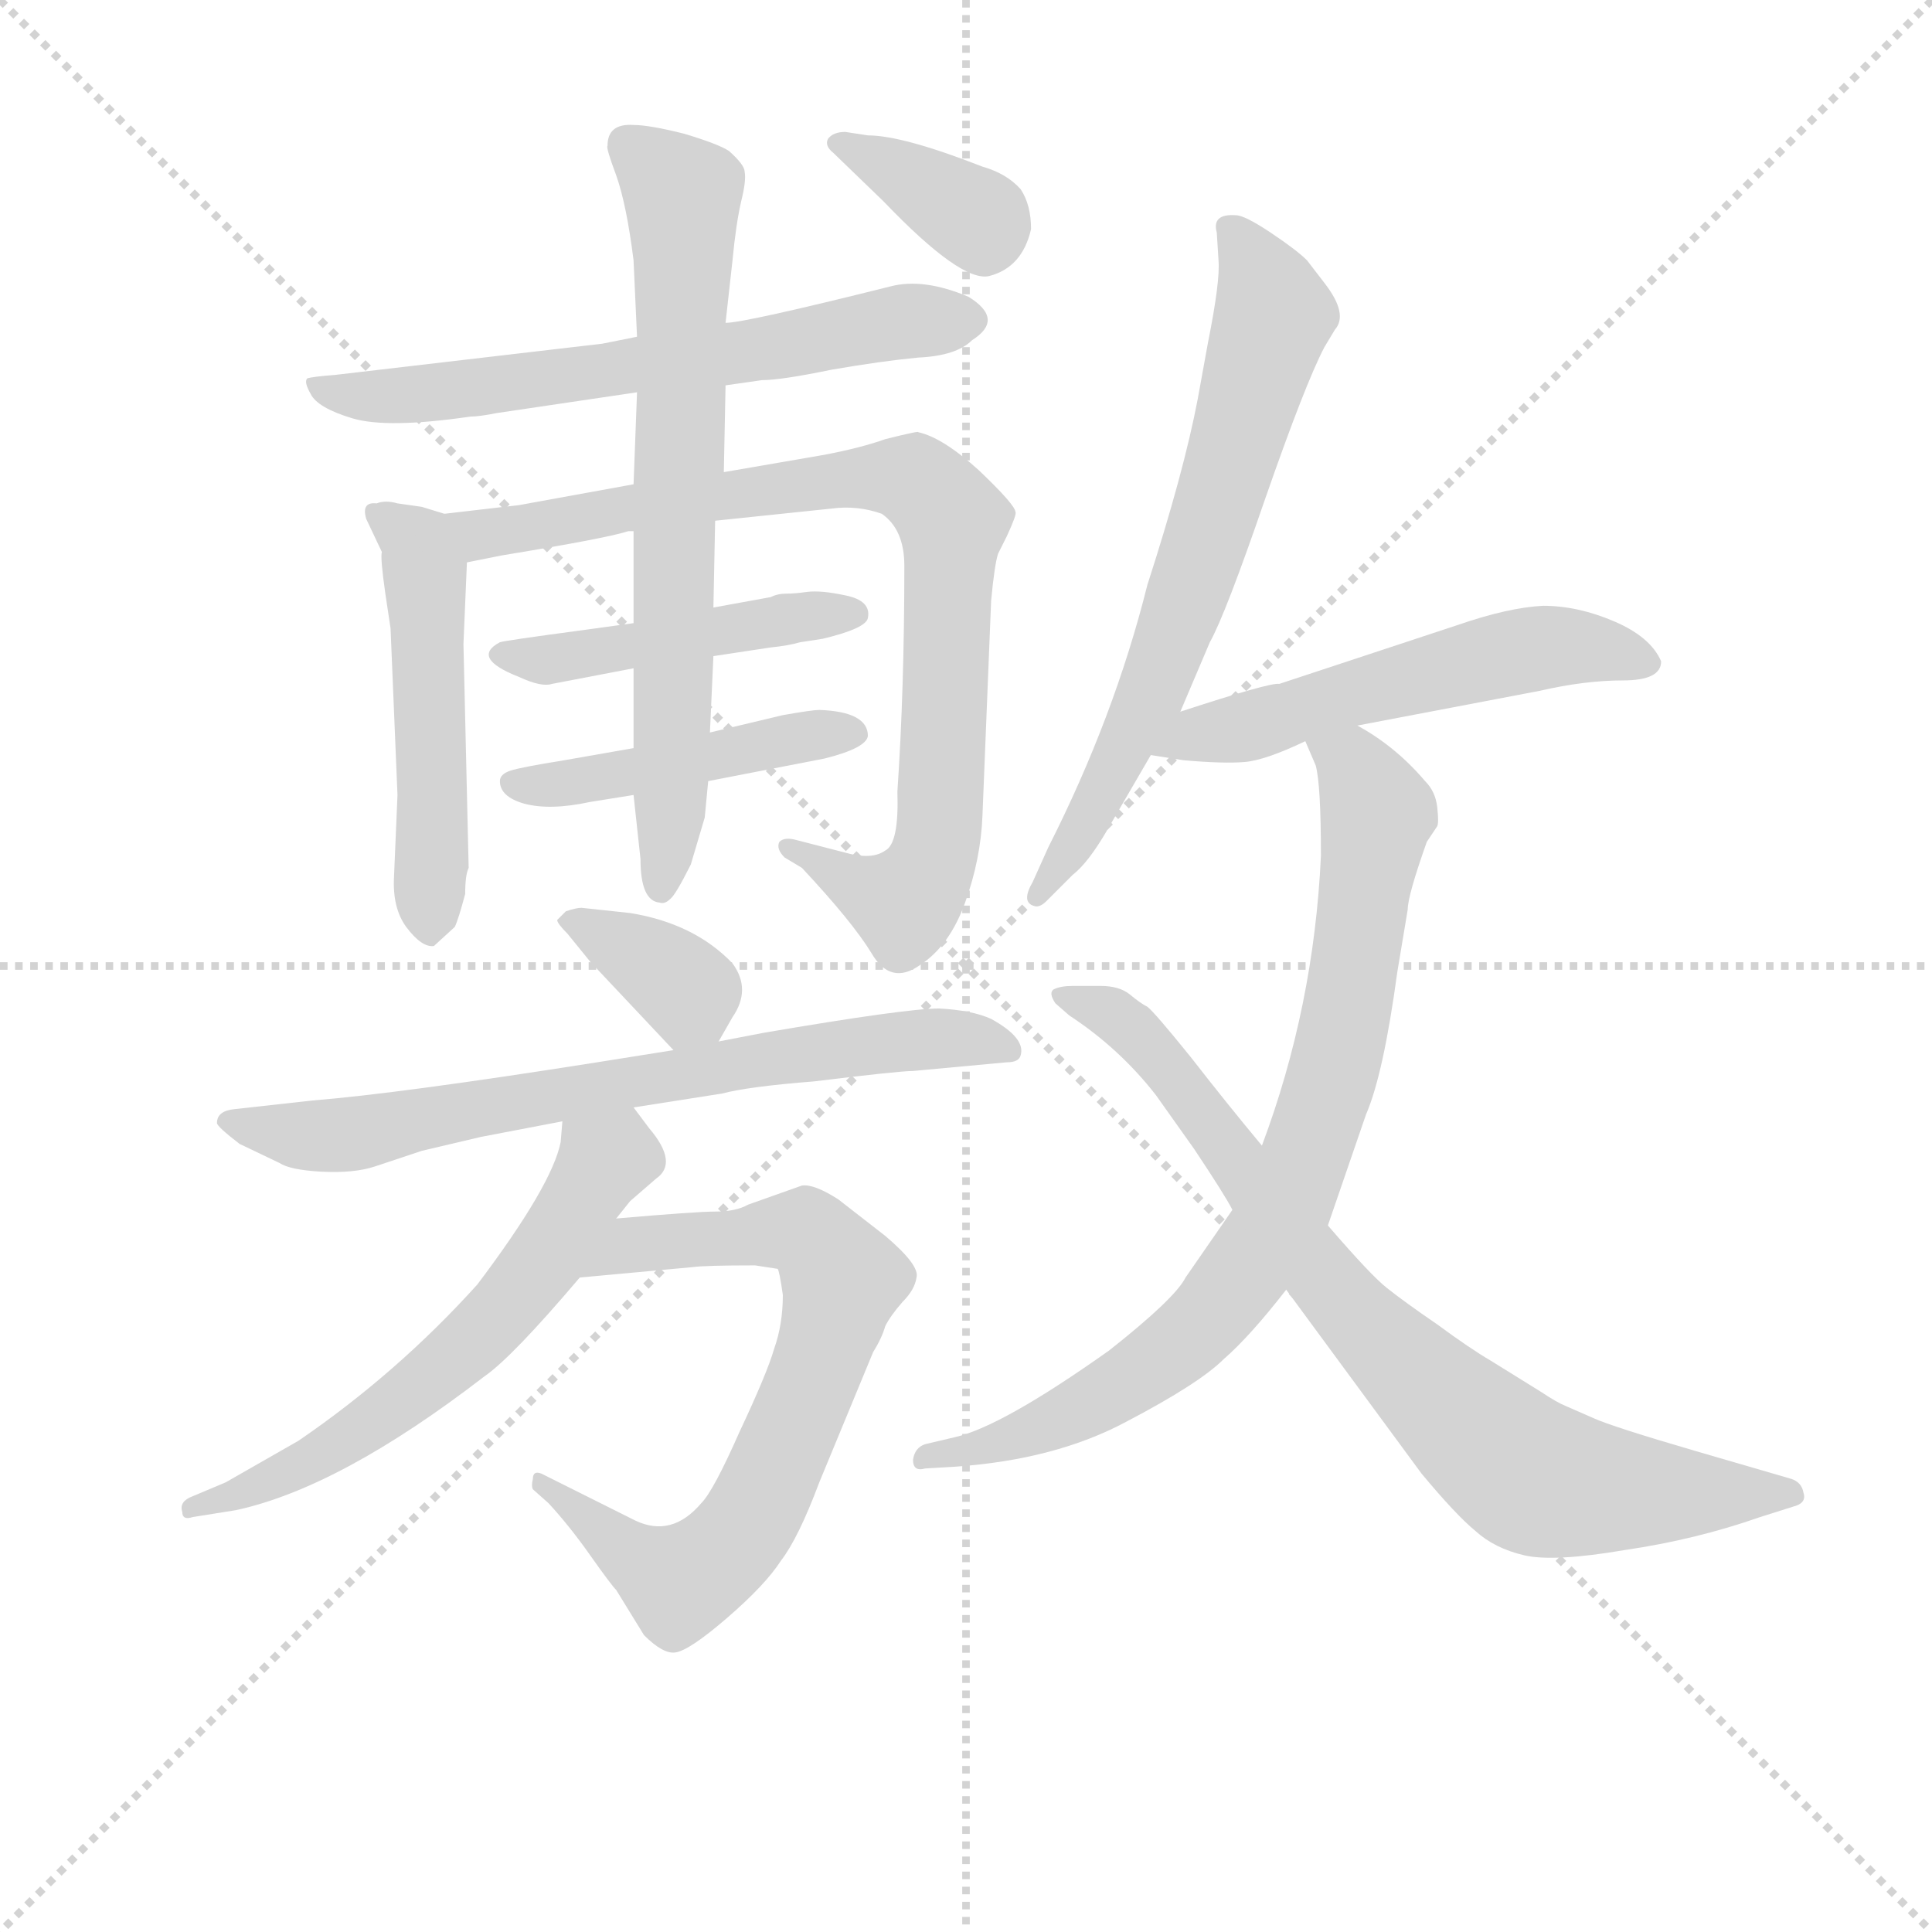 <svg version="1.1" viewBox="0 0 1024 1024" xmlns="http://www.w3.org/2000/svg">
  <g stroke="lightgray" stroke-dasharray="1,1" stroke-width="1" transform="scale(4, 4)">
    <line x1="0" y1="0" x2="256" y2="256"></line>
    <line x1="256" y1="0" x2="0" y2="256"></line>
    <line x1="128" y1="0" x2="128" y2="256"></line>
    <line x1="0" y1="128" x2="256" y2="128"></line>
  </g>
<g transform="scale(0.92, -0.92) translate(60, -900)">
   <style type="text/css">
    @keyframes keyframes0 {
      from {
       stroke: blue;
       stroke-dashoffset: 635;
       stroke-width: 128;
       }
       67% {
       animation-timing-function: step-end;
       stroke: blue;
       stroke-dashoffset: 0;
       stroke-width: 128;
       }
       to {
       stroke: black;
       stroke-width: 1024;
       }
       }
       #make-me-a-hanzi-animation-0 {
         animation: keyframes0 0.767s both;
         animation-delay: 0s;
         animation-timing-function: linear;
       }
    @keyframes keyframes1 {
      from {
       stroke: blue;
       stroke-dashoffset: 503;
       stroke-width: 128;
       }
       62% {
       animation-timing-function: step-end;
       stroke: blue;
       stroke-dashoffset: 0;
       stroke-width: 128;
       }
       to {
       stroke: black;
       stroke-width: 1024;
       }
       }
       #make-me-a-hanzi-animation-1 {
         animation: keyframes1 0.659s both;
         animation-delay: 0.767s;
         animation-timing-function: linear;
       }
    @keyframes keyframes2 {
      from {
       stroke: blue;
       stroke-dashoffset: 855;
       stroke-width: 128;
       }
       74% {
       animation-timing-function: step-end;
       stroke: blue;
       stroke-dashoffset: 0;
       stroke-width: 128;
       }
       to {
       stroke: black;
       stroke-width: 1024;
       }
       }
       #make-me-a-hanzi-animation-2 {
         animation: keyframes2 0.946s both;
         animation-delay: 1.426s;
         animation-timing-function: linear;
       }
    @keyframes keyframes3 {
      from {
       stroke: blue;
       stroke-dashoffset: 458;
       stroke-width: 128;
       }
       60% {
       animation-timing-function: step-end;
       stroke: blue;
       stroke-dashoffset: 0;
       stroke-width: 128;
       }
       to {
       stroke: black;
       stroke-width: 1024;
       }
       }
       #make-me-a-hanzi-animation-3 {
         animation: keyframes3 0.623s both;
         animation-delay: 2.372s;
         animation-timing-function: linear;
       }
    @keyframes keyframes4 {
      from {
       stroke: blue;
       stroke-dashoffset: 455;
       stroke-width: 128;
       }
       60% {
       animation-timing-function: step-end;
       stroke: blue;
       stroke-dashoffset: 0;
       stroke-width: 128;
       }
       to {
       stroke: black;
       stroke-width: 1024;
       }
       }
       #make-me-a-hanzi-animation-4 {
         animation: keyframes4 0.62s both;
         animation-delay: 2.995s;
         animation-timing-function: linear;
       }
    @keyframes keyframes5 {
      from {
       stroke: blue;
       stroke-dashoffset: 697;
       stroke-width: 128;
       }
       69% {
       animation-timing-function: step-end;
       stroke: blue;
       stroke-dashoffset: 0;
       stroke-width: 128;
       }
       to {
       stroke: black;
       stroke-width: 1024;
       }
       }
       #make-me-a-hanzi-animation-5 {
         animation: keyframes5 0.817s both;
         animation-delay: 3.615s;
         animation-timing-function: linear;
       }
    @keyframes keyframes6 {
      from {
       stroke: blue;
       stroke-dashoffset: 360;
       stroke-width: 128;
       }
       54% {
       animation-timing-function: step-end;
       stroke: blue;
       stroke-dashoffset: 0;
       stroke-width: 128;
       }
       to {
       stroke: black;
       stroke-width: 1024;
       }
       }
       #make-me-a-hanzi-animation-6 {
         animation: keyframes6 0.543s both;
         animation-delay: 4.432s;
         animation-timing-function: linear;
       }
    @keyframes keyframes7 {
      from {
       stroke: blue;
       stroke-dashoffset: 357;
       stroke-width: 128;
       }
       54% {
       animation-timing-function: step-end;
       stroke: blue;
       stroke-dashoffset: 0;
       stroke-width: 128;
       }
       to {
       stroke: black;
       stroke-width: 1024;
       }
       }
       #make-me-a-hanzi-animation-7 {
         animation: keyframes7 0.541s both;
         animation-delay: 4.975s;
         animation-timing-function: linear;
       }
    @keyframes keyframes8 {
      from {
       stroke: blue;
       stroke-dashoffset: 711;
       stroke-width: 128;
       }
       70% {
       animation-timing-function: step-end;
       stroke: blue;
       stroke-dashoffset: 0;
       stroke-width: 128;
       }
       to {
       stroke: black;
       stroke-width: 1024;
       }
       }
       #make-me-a-hanzi-animation-8 {
         animation: keyframes8 0.829s both;
         animation-delay: 5.516s;
         animation-timing-function: linear;
       }
    @keyframes keyframes9 {
      from {
       stroke: blue;
       stroke-dashoffset: 720;
       stroke-width: 128;
       }
       70% {
       animation-timing-function: step-end;
       stroke: blue;
       stroke-dashoffset: 0;
       stroke-width: 128;
       }
       to {
       stroke: black;
       stroke-width: 1024;
       }
       }
       #make-me-a-hanzi-animation-9 {
         animation: keyframes9 0.836s both;
         animation-delay: 6.344s;
         animation-timing-function: linear;
       }
    @keyframes keyframes10 {
      from {
       stroke: blue;
       stroke-dashoffset: 597;
       stroke-width: 128;
       }
       66% {
       animation-timing-function: step-end;
       stroke: blue;
       stroke-dashoffset: 0;
       stroke-width: 128;
       }
       to {
       stroke: black;
       stroke-width: 1024;
       }
       }
       #make-me-a-hanzi-animation-10 {
         animation: keyframes10 0.736s both;
         animation-delay: 7.18s;
         animation-timing-function: linear;
       }
    @keyframes keyframes11 {
      from {
       stroke: blue;
       stroke-dashoffset: 670;
       stroke-width: 128;
       }
       69% {
       animation-timing-function: step-end;
       stroke: blue;
       stroke-dashoffset: 0;
       stroke-width: 128;
       }
       to {
       stroke: black;
       stroke-width: 1024;
       }
       }
       #make-me-a-hanzi-animation-11 {
         animation: keyframes11 0.795s both;
         animation-delay: 7.916s;
         animation-timing-function: linear;
       }
    @keyframes keyframes12 {
      from {
       stroke: blue;
       stroke-dashoffset: 543;
       stroke-width: 128;
       }
       64% {
       animation-timing-function: step-end;
       stroke: blue;
       stroke-dashoffset: 0;
       stroke-width: 128;
       }
       to {
       stroke: black;
       stroke-width: 1024;
       }
       }
       #make-me-a-hanzi-animation-12 {
         animation: keyframes12 0.692s both;
         animation-delay: 8.711s;
         animation-timing-function: linear;
       }
    @keyframes keyframes13 {
      from {
       stroke: blue;
       stroke-dashoffset: 804;
       stroke-width: 128;
       }
       72% {
       animation-timing-function: step-end;
       stroke: blue;
       stroke-dashoffset: 0;
       stroke-width: 128;
       }
       to {
       stroke: black;
       stroke-width: 1024;
       }
       }
       #make-me-a-hanzi-animation-13 {
         animation: keyframes13 0.904s both;
         animation-delay: 9.403s;
         animation-timing-function: linear;
       }
    @keyframes keyframes14 {
      from {
       stroke: blue;
       stroke-dashoffset: 796;
       stroke-width: 128;
       }
       72% {
       animation-timing-function: step-end;
       stroke: blue;
       stroke-dashoffset: 0;
       stroke-width: 128;
       }
       to {
       stroke: black;
       stroke-width: 1024;
       }
       }
       #make-me-a-hanzi-animation-14 {
         animation: keyframes14 0.898s both;
         animation-delay: 10.307s;
         animation-timing-function: linear;
       }
</style>
<path d="M 358.0 678.0 L 379.0 681.0 Q 390.0 681.0 419.0 687.0 Q 448.0 692.0 469.0 694.0 Q 491.0 695.0 500.0 704.0 Q 519.0 716.0 498.0 729.0 Q 472.0 740.0 453.0 735.0 Q 369.0 714.0 358.0 714.0 L 307.0 706.0 L 287.0 702.0 L 133.0 684.0 Q 120.0 683.0 117.0 682.0 Q 115.0 680.0 119.0 673.0 Q 123.0 665.0 143.0 659.0 Q 163.0 653.0 211.0 660.0 Q 216.0 660.0 226.0 662.0 L 307.0 674.0 L 358.0 678.0 Z" fill="lightgray"></path> 
<path d="M 196.0 604.0 L 183.0 608.0 L 169.0 610.0 Q 162.0 612.0 157.0 610.0 Q 148.0 611.0 151.0 601.0 L 160.0 582.0 Q 159.0 579.0 162.0 558.0 L 165.0 538.0 L 169.0 442.0 L 167.0 395.0 Q 166.0 377.0 174.0 366.0 Q 183.0 354.0 190.0 355.0 L 202.0 366.0 Q 204.0 370.0 208.0 385.0 Q 208.0 396.0 210.0 400.0 L 207.0 529.0 L 209.0 576.0 C 210.0 600.0 210.0 600.0 196.0 604.0 Z" fill="lightgray"></path> 
<path d="M 506.0 430.0 L 511.0 554.0 Q 513.0 575.0 515.0 581.0 L 520.0 591.0 Q 526.0 604.0 525.0 605.0 Q 525.0 609.0 504.0 629.0 Q 483.0 648.0 469.0 651.0 Q 470.0 652.0 450.0 647.0 Q 436.0 642.0 415.0 638.0 L 357.0 628.0 L 305.0 621.0 L 239.0 609.0 L 196.0 604.0 C 166.0 601.0 180.0 570.0 209.0 576.0 L 229.0 580.0 Q 290.0 590.0 302.0 594.0 L 305.0 594.0 L 352.0 600.0 L 419.0 607.0 Q 434.0 609.0 448.0 604.0 Q 461.0 595.0 461.0 574.0 Q 461.0 503.0 457.0 444.0 Q 458.0 414.0 450.0 410.0 Q 443.0 405.0 430.0 408.0 L 399.0 416.0 Q 392.0 418.0 389.0 415.0 Q 387.0 411.0 392.0 406.0 L 402.0 400.0 Q 431.0 369.0 442.0 351.0 Q 453.0 332.0 470.0 344.0 Q 487.0 355.0 496.0 380.0 Q 505.0 405.0 506.0 430.0 Z" fill="lightgray"></path> 
<path d="M 305.0 541.0 L 276.0 537.0 Q 231.0 531.0 228.0 530.0 Q 211.0 521.0 239.0 510.0 Q 252.0 504.0 258.0 506.0 L 305.0 515.0 L 351.0 522.0 L 384.0 527.0 Q 394.0 528.0 401.0 530.0 L 414.0 532.0 Q 439.0 538.0 440.0 544.0 Q 442.0 554.0 427.0 557.0 Q 413.0 560.0 405.0 559.0 Q 398.0 558.0 393.0 558.0 Q 388.0 558.0 384.0 556.0 L 351.0 550.0 L 305.0 541.0 Z" fill="lightgray"></path> 
<path d="M 305.0 469.0 L 265.0 462.0 Q 240.0 458.0 234.0 456.0 Q 228.0 454.0 228.0 450.0 Q 228.0 441.0 242.0 437.0 Q 257.0 433.0 280.0 438.0 L 305.0 442.0 L 348.0 450.0 L 415.0 463.0 Q 439.0 469.0 440.0 476.0 Q 440.0 490.0 412.0 491.0 Q 408.0 491.0 391.0 488.0 L 349.0 478.0 L 305.0 469.0 Z" fill="lightgray"></path> 
<path d="M 357.0 628.0 L 358.0 678.0 L 358.0 714.0 L 362.0 750.0 Q 364.0 771.0 367.0 784.0 Q 370.0 796.0 369.0 801.0 Q 369.0 805.0 360.0 813.0 Q 354.0 817.0 334.0 823.0 Q 314.0 828.0 305.0 828.0 Q 290.0 829.0 290.0 816.0 Q 289.0 815.0 295.0 799.0 Q 301.0 782.0 305.0 750.0 L 307.0 706.0 L 307.0 674.0 L 305.0 621.0 L 305.0 594.0 L 305.0 541.0 L 305.0 515.0 L 305.0 469.0 L 305.0 442.0 L 309.0 405.0 Q 309.0 381.0 320.0 380.0 Q 323.0 379.0 326.0 382.0 Q 329.0 384.0 338.0 402.0 L 346.0 429.0 L 348.0 450.0 L 349.0 478.0 L 351.0 522.0 L 351.0 550.0 L 352.0 600.0 L 357.0 628.0 Z" fill="lightgray"></path> 
<path d="M 440.0 822.0 L 427.0 824.0 Q 420.0 824.0 417.0 820.0 Q 415.0 816.0 420.0 812.0 L 449.0 784.0 Q 494.0 737.0 510.0 741.0 Q 529.0 746.0 534.0 768.0 Q 534.0 782.0 528.0 791.0 Q 520.0 800.0 506.0 804.0 Q 460.0 822.0 440.0 822.0 Z" fill="lightgray"></path> 
<path d="M 354.0 300.0 L 362.0 314.0 Q 373.0 330.0 362.0 345.0 Q 340.0 368.0 303.0 374.0 L 275.0 377.0 Q 272.0 377.0 266.0 375.0 L 261.0 370.0 Q 261.0 368.0 267.0 362.0 L 280.0 346.0 L 328.0 295.0 C 342.0 280.0 342.0 280.0 354.0 300.0 Z" fill="lightgray"></path> 
<path d="M 305.0 262.0 L 356.0 270.0 Q 371.0 274.0 409.0 277.0 Q 458.0 283.0 466.0 283.0 L 520.0 288.0 Q 527.0 288.0 528.0 292.0 Q 531.0 302.0 511.0 313.0 Q 500.0 318.0 481.0 319.0 Q 462.0 319.0 380.0 305.0 L 354.0 300.0 L 328.0 295.0 L 284.0 288.0 Q 170.0 270.0 120.0 266.0 L 75.0 261.0 Q 65.0 260.0 65.0 253.0 Q 65.0 251.0 78.0 241.0 L 101.0 230.0 Q 107.0 226.0 125.0 225.0 Q 144.0 224.0 156.0 228.0 L 183.0 237.0 L 217.0 245.0 L 264.0 254.0 L 305.0 262.0 Z" fill="lightgray"></path> 
<path d="M 402.0 217.0 L 371.0 206.0 Q 364.0 202.0 352.0 202.0 Q 341.0 202.0 295.0 198.0 C 265.0 195.0 244.0 161.0 274.0 164.0 L 339.0 170.0 Q 346.0 171.0 375.0 171.0 L 388.0 169.0 Q 389.0 168.0 391.0 154.0 Q 391.0 137.0 386.0 123.0 Q 382.0 109.0 366.0 75.0 Q 351.0 41.0 344.0 34.0 Q 327.0 14.0 306.0 24.0 L 252.0 51.0 Q 247.0 53.0 247.0 48.0 Q 246.0 44.0 247.0 42.0 L 256.0 34.0 Q 268.0 21.0 280.0 4.0 Q 292.0 -13.0 295.0 -16.0 L 311.0 -42.0 Q 322.0 -53.0 329.0 -52.0 Q 337.0 -51.0 359.0 -32.0 Q 381.0 -13.0 390.0 1.0 Q 400.0 14.0 412.0 46.0 L 443.0 121.0 Q 448.0 129.0 450.0 136.0 Q 453.0 142.0 460.0 150.0 Q 467.0 157.0 468.0 164.0 Q 470.0 171.0 450.0 188.0 L 423.0 209.0 Q 409.0 218.0 402.0 217.0 Z" fill="lightgray"></path> 
<path d="M 295.0 198.0 L 303.0 208.0 L 318.0 221.0 Q 331.0 230.0 314.0 250.0 L 305.0 262.0 C 287.0 286.0 266.0 284.0 264.0 254.0 L 263.0 242.0 Q 258.0 217.0 215.0 160.0 Q 169.0 109.0 112.0 70.0 L 70.0 46.0 L 51.0 38.0 Q 43.0 35.0 45.0 29.0 Q 45.0 24.0 51.0 26.0 L 76.0 30.0 Q 136.0 43.0 219.0 107.0 Q 235.0 118.0 274.0 164.0 L 295.0 198.0 Z" fill="lightgray"></path> 
<path d="M 620.0 490.0 L 637.0 530.0 Q 646.0 546.0 669.0 613.0 Q 692.0 679.0 703.0 700.0 L 709.0 710.0 Q 717.0 719.0 703.0 737.0 L 693.0 750.0 Q 687.0 756.0 672.0 766.0 Q 657.0 776.0 652.0 776.0 Q 638.0 777.0 641.0 766.0 L 642.0 750.0 Q 643.0 738.0 636.0 703.0 L 630.0 670.0 Q 622.0 628.0 601.0 563.0 Q 582.0 487.0 544.0 412.0 L 535.0 392.0 Q 528.0 380.0 536.0 378.0 Q 539.0 377.0 543.0 381.0 L 558.0 396.0 Q 567.0 403.0 578.0 422.0 L 603.0 465.0 L 620.0 490.0 Z" fill="lightgray"></path> 
<path d="M 780.0 540.0 L 677.0 506.0 Q 672.0 507.0 620.0 490.0 C 591.0 481.0 573.0 470.0 603.0 465.0 L 622.0 462.0 Q 645.0 460.0 657.0 461.0 Q 669.0 462.0 692.0 473.0 L 722.0 482.0 L 827.0 502.0 Q 853.0 508.0 875.0 508.0 Q 897.0 508.0 897.0 519.0 Q 891.0 533.0 870.0 542.0 Q 849.0 551.0 829.0 551.0 Q 809.0 550.0 780.0 540.0 Z" fill="lightgray"></path> 
<path d="M 692.0 473.0 L 698.0 459.0 Q 701.0 448.0 701.0 407.0 Q 697.0 320.0 667.0 240.0 L 650.0 203.0 L 623.0 164.0 Q 617.0 152.0 579.0 122.0 Q 517.0 78.0 490.0 72.0 L 473.0 68.0 Q 467.0 66.0 466.0 59.0 Q 466.0 52.0 473.0 54.0 L 490.0 55.0 Q 548.0 59.0 589.0 81.0 Q 631.0 103.0 645.0 117.0 Q 660.0 130.0 681.0 157.0 L 705.0 194.0 L 727.0 258.0 Q 737.0 281.0 745.0 340.0 L 751.0 376.0 Q 751.0 384.0 762.0 415.0 L 768.0 424.0 Q 769.0 426.0 768.0 435.0 Q 767.0 444.0 761.0 450.0 Q 744.0 470.0 722.0 482.0 C 697.0 498.0 681.0 501.0 692.0 473.0 Z" fill="lightgray"></path> 
<path d="M 667.0 240.0 Q 647.0 264.0 626.0 291.0 Q 605.0 317.0 601.0 320.0 Q 597.0 322.0 591.0 327.0 Q 585.0 332.0 574.0 332.0 L 558.0 332.0 Q 551.0 332.0 547.0 330.0 Q 544.0 328.0 548.0 322.0 L 556.0 315.0 Q 585.0 296.0 606.0 269.0 L 628.0 238.0 Q 646.0 211.0 650.0 203.0 L 681.0 157.0 L 759.0 51.0 Q 779.0 27.0 790.0 18.0 Q 801.0 8.0 818.0 4.0 Q 835.0 0.0 876.0 7.0 Q 917.0 13.0 954.0 26.0 L 973.0 32.0 Q 981.0 34.0 979.0 40.0 Q 978.0 46.0 972.0 48.0 L 917.0 64.0 Q 869.0 78.0 858.0 83.0 L 842.0 90.0 Q 837.0 92.0 828.0 98.0 L 799.0 116.0 Q 787.0 123.0 768.0 137.0 Q 749.0 150.0 739.0 158.0 Q 730.0 165.0 705.0 194.0 L 667.0 240.0 Z" fill="lightgray"></path> 
      <clipPath id="make-me-a-hanzi-clip-0">
      <path d="M 358.0 678.0 L 379.0 681.0 Q 390.0 681.0 419.0 687.0 Q 448.0 692.0 469.0 694.0 Q 491.0 695.0 500.0 704.0 Q 519.0 716.0 498.0 729.0 Q 472.0 740.0 453.0 735.0 Q 369.0 714.0 358.0 714.0 L 307.0 706.0 L 287.0 702.0 L 133.0 684.0 Q 120.0 683.0 117.0 682.0 Q 115.0 680.0 119.0 673.0 Q 123.0 665.0 143.0 659.0 Q 163.0 653.0 211.0 660.0 Q 216.0 660.0 226.0 662.0 L 307.0 674.0 L 358.0 678.0 Z" fill="lightgray"></path>
      </clipPath>
      <path clip-path="url(#make-me-a-hanzi-clip-0)" d="M 121.0 678.0 L 150.0 671.0 L 200.0 674.0 L 392.0 701.0 L 446.0 714.0 L 496.0 716.0 " fill="none" id="make-me-a-hanzi-animation-0" stroke-dasharray="507 1014" stroke-linecap="round"></path>

      <clipPath id="make-me-a-hanzi-clip-1">
      <path d="M 196.0 604.0 L 183.0 608.0 L 169.0 610.0 Q 162.0 612.0 157.0 610.0 Q 148.0 611.0 151.0 601.0 L 160.0 582.0 Q 159.0 579.0 162.0 558.0 L 165.0 538.0 L 169.0 442.0 L 167.0 395.0 Q 166.0 377.0 174.0 366.0 Q 183.0 354.0 190.0 355.0 L 202.0 366.0 Q 204.0 370.0 208.0 385.0 Q 208.0 396.0 210.0 400.0 L 207.0 529.0 L 209.0 576.0 C 210.0 600.0 210.0 600.0 196.0 604.0 Z" fill="lightgray"></path>
      </clipPath>
      <path clip-path="url(#make-me-a-hanzi-clip-1)" d="M 162.0 600.0 L 181.0 586.0 L 185.0 569.0 L 188.0 363.0 " fill="none" id="make-me-a-hanzi-animation-1" stroke-dasharray="375 750" stroke-linecap="round"></path>

      <clipPath id="make-me-a-hanzi-clip-2">
      <path d="M 506.0 430.0 L 511.0 554.0 Q 513.0 575.0 515.0 581.0 L 520.0 591.0 Q 526.0 604.0 525.0 605.0 Q 525.0 609.0 504.0 629.0 Q 483.0 648.0 469.0 651.0 Q 470.0 652.0 450.0 647.0 Q 436.0 642.0 415.0 638.0 L 357.0 628.0 L 305.0 621.0 L 239.0 609.0 L 196.0 604.0 C 166.0 601.0 180.0 570.0 209.0 576.0 L 229.0 580.0 Q 290.0 590.0 302.0 594.0 L 305.0 594.0 L 352.0 600.0 L 419.0 607.0 Q 434.0 609.0 448.0 604.0 Q 461.0 595.0 461.0 574.0 Q 461.0 503.0 457.0 444.0 Q 458.0 414.0 450.0 410.0 Q 443.0 405.0 430.0 408.0 L 399.0 416.0 Q 392.0 418.0 389.0 415.0 Q 387.0 411.0 392.0 406.0 L 402.0 400.0 Q 431.0 369.0 442.0 351.0 Q 453.0 332.0 470.0 344.0 Q 487.0 355.0 496.0 380.0 Q 505.0 405.0 506.0 430.0 Z" fill="lightgray"></path>
      </clipPath>
      <path clip-path="url(#make-me-a-hanzi-clip-2)" d="M 204.0 599.0 L 238.0 593.0 L 304.0 608.0 L 438.0 625.0 L 466.0 624.0 L 480.0 613.0 L 489.0 600.0 L 482.0 426.0 L 473.0 394.0 L 461.0 380.0 L 451.0 382.0 L 394.0 412.0 " fill="none" id="make-me-a-hanzi-animation-2" stroke-dasharray="727 1454" stroke-linecap="round"></path>

      <clipPath id="make-me-a-hanzi-clip-3">
      <path d="M 305.0 541.0 L 276.0 537.0 Q 231.0 531.0 228.0 530.0 Q 211.0 521.0 239.0 510.0 Q 252.0 504.0 258.0 506.0 L 305.0 515.0 L 351.0 522.0 L 384.0 527.0 Q 394.0 528.0 401.0 530.0 L 414.0 532.0 Q 439.0 538.0 440.0 544.0 Q 442.0 554.0 427.0 557.0 Q 413.0 560.0 405.0 559.0 Q 398.0 558.0 393.0 558.0 Q 388.0 558.0 384.0 556.0 L 351.0 550.0 L 305.0 541.0 Z" fill="lightgray"></path>
      </clipPath>
      <path clip-path="url(#make-me-a-hanzi-clip-3)" d="M 232.0 521.0 L 432.0 546.0 " fill="none" id="make-me-a-hanzi-animation-3" stroke-dasharray="330 660" stroke-linecap="round"></path>

      <clipPath id="make-me-a-hanzi-clip-4">
      <path d="M 305.0 469.0 L 265.0 462.0 Q 240.0 458.0 234.0 456.0 Q 228.0 454.0 228.0 450.0 Q 228.0 441.0 242.0 437.0 Q 257.0 433.0 280.0 438.0 L 305.0 442.0 L 348.0 450.0 L 415.0 463.0 Q 439.0 469.0 440.0 476.0 Q 440.0 490.0 412.0 491.0 Q 408.0 491.0 391.0 488.0 L 349.0 478.0 L 305.0 469.0 Z" fill="lightgray"></path>
      </clipPath>
      <path clip-path="url(#make-me-a-hanzi-clip-4)" d="M 235.0 449.0 L 271.0 449.0 L 431.0 478.0 " fill="none" id="make-me-a-hanzi-animation-4" stroke-dasharray="327 654" stroke-linecap="round"></path>

      <clipPath id="make-me-a-hanzi-clip-5">
      <path d="M 357.0 628.0 L 358.0 678.0 L 358.0 714.0 L 362.0 750.0 Q 364.0 771.0 367.0 784.0 Q 370.0 796.0 369.0 801.0 Q 369.0 805.0 360.0 813.0 Q 354.0 817.0 334.0 823.0 Q 314.0 828.0 305.0 828.0 Q 290.0 829.0 290.0 816.0 Q 289.0 815.0 295.0 799.0 Q 301.0 782.0 305.0 750.0 L 307.0 706.0 L 307.0 674.0 L 305.0 621.0 L 305.0 594.0 L 305.0 541.0 L 305.0 515.0 L 305.0 469.0 L 305.0 442.0 L 309.0 405.0 Q 309.0 381.0 320.0 380.0 Q 323.0 379.0 326.0 382.0 Q 329.0 384.0 338.0 402.0 L 346.0 429.0 L 348.0 450.0 L 349.0 478.0 L 351.0 522.0 L 351.0 550.0 L 352.0 600.0 L 357.0 628.0 Z" fill="lightgray"></path>
      </clipPath>
      <path clip-path="url(#make-me-a-hanzi-clip-5)" d="M 302.0 817.0 L 333.0 786.0 L 328.0 486.0 L 320.0 389.0 " fill="none" id="make-me-a-hanzi-animation-5" stroke-dasharray="569 1138" stroke-linecap="round"></path>

      <clipPath id="make-me-a-hanzi-clip-6">
      <path d="M 440.0 822.0 L 427.0 824.0 Q 420.0 824.0 417.0 820.0 Q 415.0 816.0 420.0 812.0 L 449.0 784.0 Q 494.0 737.0 510.0 741.0 Q 529.0 746.0 534.0 768.0 Q 534.0 782.0 528.0 791.0 Q 520.0 800.0 506.0 804.0 Q 460.0 822.0 440.0 822.0 Z" fill="lightgray"></path>
      </clipPath>
      <path clip-path="url(#make-me-a-hanzi-clip-6)" d="M 424.0 818.0 L 503.0 774.0 L 507.0 761.0 " fill="none" id="make-me-a-hanzi-animation-6" stroke-dasharray="232 464" stroke-linecap="round"></path>

      <clipPath id="make-me-a-hanzi-clip-7">
      <path d="M 354.0 300.0 L 362.0 314.0 Q 373.0 330.0 362.0 345.0 Q 340.0 368.0 303.0 374.0 L 275.0 377.0 Q 272.0 377.0 266.0 375.0 L 261.0 370.0 Q 261.0 368.0 267.0 362.0 L 280.0 346.0 L 328.0 295.0 C 342.0 280.0 342.0 280.0 354.0 300.0 Z" fill="lightgray"></path>
      </clipPath>
      <path clip-path="url(#make-me-a-hanzi-clip-7)" d="M 267.0 369.0 L 331.0 334.0 L 345.0 310.0 " fill="none" id="make-me-a-hanzi-animation-7" stroke-dasharray="229 458" stroke-linecap="round"></path>

      <clipPath id="make-me-a-hanzi-clip-8">
      <path d="M 305.0 262.0 L 356.0 270.0 Q 371.0 274.0 409.0 277.0 Q 458.0 283.0 466.0 283.0 L 520.0 288.0 Q 527.0 288.0 528.0 292.0 Q 531.0 302.0 511.0 313.0 Q 500.0 318.0 481.0 319.0 Q 462.0 319.0 380.0 305.0 L 354.0 300.0 L 328.0 295.0 L 284.0 288.0 Q 170.0 270.0 120.0 266.0 L 75.0 261.0 Q 65.0 260.0 65.0 253.0 Q 65.0 251.0 78.0 241.0 L 101.0 230.0 Q 107.0 226.0 125.0 225.0 Q 144.0 224.0 156.0 228.0 L 183.0 237.0 L 217.0 245.0 L 264.0 254.0 L 305.0 262.0 Z" fill="lightgray"></path>
      </clipPath>
      <path clip-path="url(#make-me-a-hanzi-clip-8)" d="M 72.0 255.0 L 133.0 245.0 L 393.0 293.0 L 478.0 302.0 L 521.0 296.0 " fill="none" id="make-me-a-hanzi-animation-8" stroke-dasharray="583 1166" stroke-linecap="round"></path>

      <clipPath id="make-me-a-hanzi-clip-9">
      <path d="M 402.0 217.0 L 371.0 206.0 Q 364.0 202.0 352.0 202.0 Q 341.0 202.0 295.0 198.0 C 265.0 195.0 244.0 161.0 274.0 164.0 L 339.0 170.0 Q 346.0 171.0 375.0 171.0 L 388.0 169.0 Q 389.0 168.0 391.0 154.0 Q 391.0 137.0 386.0 123.0 Q 382.0 109.0 366.0 75.0 Q 351.0 41.0 344.0 34.0 Q 327.0 14.0 306.0 24.0 L 252.0 51.0 Q 247.0 53.0 247.0 48.0 Q 246.0 44.0 247.0 42.0 L 256.0 34.0 Q 268.0 21.0 280.0 4.0 Q 292.0 -13.0 295.0 -16.0 L 311.0 -42.0 Q 322.0 -53.0 329.0 -52.0 Q 337.0 -51.0 359.0 -32.0 Q 381.0 -13.0 390.0 1.0 Q 400.0 14.0 412.0 46.0 L 443.0 121.0 Q 448.0 129.0 450.0 136.0 Q 453.0 142.0 460.0 150.0 Q 467.0 157.0 468.0 164.0 Q 470.0 171.0 450.0 188.0 L 423.0 209.0 Q 409.0 218.0 402.0 217.0 Z" fill="lightgray"></path>
      </clipPath>
      <path clip-path="url(#make-me-a-hanzi-clip-9)" d="M 280.0 168.0 L 307.0 184.0 L 394.0 191.0 L 405.0 190.0 L 425.0 163.0 L 384.0 49.0 L 364.0 13.0 L 346.0 -4.0 L 332.0 -11.0 L 323.0 -8.0 L 252.0 45.0 " fill="none" id="make-me-a-hanzi-animation-9" stroke-dasharray="592 1184" stroke-linecap="round"></path>

      <clipPath id="make-me-a-hanzi-clip-10">
      <path d="M 295.0 198.0 L 303.0 208.0 L 318.0 221.0 Q 331.0 230.0 314.0 250.0 L 305.0 262.0 C 287.0 286.0 266.0 284.0 264.0 254.0 L 263.0 242.0 Q 258.0 217.0 215.0 160.0 Q 169.0 109.0 112.0 70.0 L 70.0 46.0 L 51.0 38.0 Q 43.0 35.0 45.0 29.0 Q 45.0 24.0 51.0 26.0 L 76.0 30.0 Q 136.0 43.0 219.0 107.0 Q 235.0 118.0 274.0 164.0 L 295.0 198.0 Z" fill="lightgray"></path>
      </clipPath>
      <path clip-path="url(#make-me-a-hanzi-clip-10)" d="M 300.0 249.0 L 251.0 169.0 L 200.0 116.0 L 123.0 61.0 L 50.0 32.0 " fill="none" id="make-me-a-hanzi-animation-10" stroke-dasharray="469 938" stroke-linecap="round"></path>

      <clipPath id="make-me-a-hanzi-clip-11">
      <path d="M 620.0 490.0 L 637.0 530.0 Q 646.0 546.0 669.0 613.0 Q 692.0 679.0 703.0 700.0 L 709.0 710.0 Q 717.0 719.0 703.0 737.0 L 693.0 750.0 Q 687.0 756.0 672.0 766.0 Q 657.0 776.0 652.0 776.0 Q 638.0 777.0 641.0 766.0 L 642.0 750.0 Q 643.0 738.0 636.0 703.0 L 630.0 670.0 Q 622.0 628.0 601.0 563.0 Q 582.0 487.0 544.0 412.0 L 535.0 392.0 Q 528.0 380.0 536.0 378.0 Q 539.0 377.0 543.0 381.0 L 558.0 396.0 Q 567.0 403.0 578.0 422.0 L 603.0 465.0 L 620.0 490.0 Z" fill="lightgray"></path>
      </clipPath>
      <path clip-path="url(#make-me-a-hanzi-clip-11)" d="M 652.0 765.0 L 674.0 719.0 L 643.0 610.0 L 605.0 504.0 L 564.0 423.0 L 537.0 385.0 " fill="none" id="make-me-a-hanzi-animation-11" stroke-dasharray="542 1084" stroke-linecap="round"></path>

      <clipPath id="make-me-a-hanzi-clip-12">
      <path d="M 780.0 540.0 L 677.0 506.0 Q 672.0 507.0 620.0 490.0 C 591.0 481.0 573.0 470.0 603.0 465.0 L 622.0 462.0 Q 645.0 460.0 657.0 461.0 Q 669.0 462.0 692.0 473.0 L 722.0 482.0 L 827.0 502.0 Q 853.0 508.0 875.0 508.0 Q 897.0 508.0 897.0 519.0 Q 891.0 533.0 870.0 542.0 Q 849.0 551.0 829.0 551.0 Q 809.0 550.0 780.0 540.0 Z" fill="lightgray"></path>
      </clipPath>
      <path clip-path="url(#make-me-a-hanzi-clip-12)" d="M 609.0 470.0 L 826.0 527.0 L 888.0 519.0 " fill="none" id="make-me-a-hanzi-animation-12" stroke-dasharray="415 830" stroke-linecap="round"></path>

      <clipPath id="make-me-a-hanzi-clip-13">
      <path d="M 692.0 473.0 L 698.0 459.0 Q 701.0 448.0 701.0 407.0 Q 697.0 320.0 667.0 240.0 L 650.0 203.0 L 623.0 164.0 Q 617.0 152.0 579.0 122.0 Q 517.0 78.0 490.0 72.0 L 473.0 68.0 Q 467.0 66.0 466.0 59.0 Q 466.0 52.0 473.0 54.0 L 490.0 55.0 Q 548.0 59.0 589.0 81.0 Q 631.0 103.0 645.0 117.0 Q 660.0 130.0 681.0 157.0 L 705.0 194.0 L 727.0 258.0 Q 737.0 281.0 745.0 340.0 L 751.0 376.0 Q 751.0 384.0 762.0 415.0 L 768.0 424.0 Q 769.0 426.0 768.0 435.0 Q 767.0 444.0 761.0 450.0 Q 744.0 470.0 722.0 482.0 C 697.0 498.0 681.0 501.0 692.0 473.0 Z" fill="lightgray"></path>
      </clipPath>
      <path clip-path="url(#make-me-a-hanzi-clip-13)" d="M 701.0 469.0 L 719.0 459.0 L 733.0 432.0 L 710.0 290.0 L 672.0 189.0 L 640.0 145.0 L 588.0 102.0 L 513.0 67.0 L 473.0 61.0 " fill="none" id="make-me-a-hanzi-animation-13" stroke-dasharray="676 1352" stroke-linecap="round"></path>

      <clipPath id="make-me-a-hanzi-clip-14">
      <path d="M 667.0 240.0 Q 647.0 264.0 626.0 291.0 Q 605.0 317.0 601.0 320.0 Q 597.0 322.0 591.0 327.0 Q 585.0 332.0 574.0 332.0 L 558.0 332.0 Q 551.0 332.0 547.0 330.0 Q 544.0 328.0 548.0 322.0 L 556.0 315.0 Q 585.0 296.0 606.0 269.0 L 628.0 238.0 Q 646.0 211.0 650.0 203.0 L 681.0 157.0 L 759.0 51.0 Q 779.0 27.0 790.0 18.0 Q 801.0 8.0 818.0 4.0 Q 835.0 0.0 876.0 7.0 Q 917.0 13.0 954.0 26.0 L 973.0 32.0 Q 981.0 34.0 979.0 40.0 Q 978.0 46.0 972.0 48.0 L 917.0 64.0 Q 869.0 78.0 858.0 83.0 L 842.0 90.0 Q 837.0 92.0 828.0 98.0 L 799.0 116.0 Q 787.0 123.0 768.0 137.0 Q 749.0 150.0 739.0 158.0 Q 730.0 165.0 705.0 194.0 L 667.0 240.0 Z" fill="lightgray"></path>
      </clipPath>
      <path clip-path="url(#make-me-a-hanzi-clip-14)" d="M 553.0 327.0 L 588.0 311.0 L 610.0 290.0 L 721.0 141.0 L 815.0 54.0 L 861.0 42.0 L 971.0 40.0 " fill="none" id="make-me-a-hanzi-animation-14" stroke-dasharray="668 1336" stroke-linecap="round"></path>

</g>
</svg>
